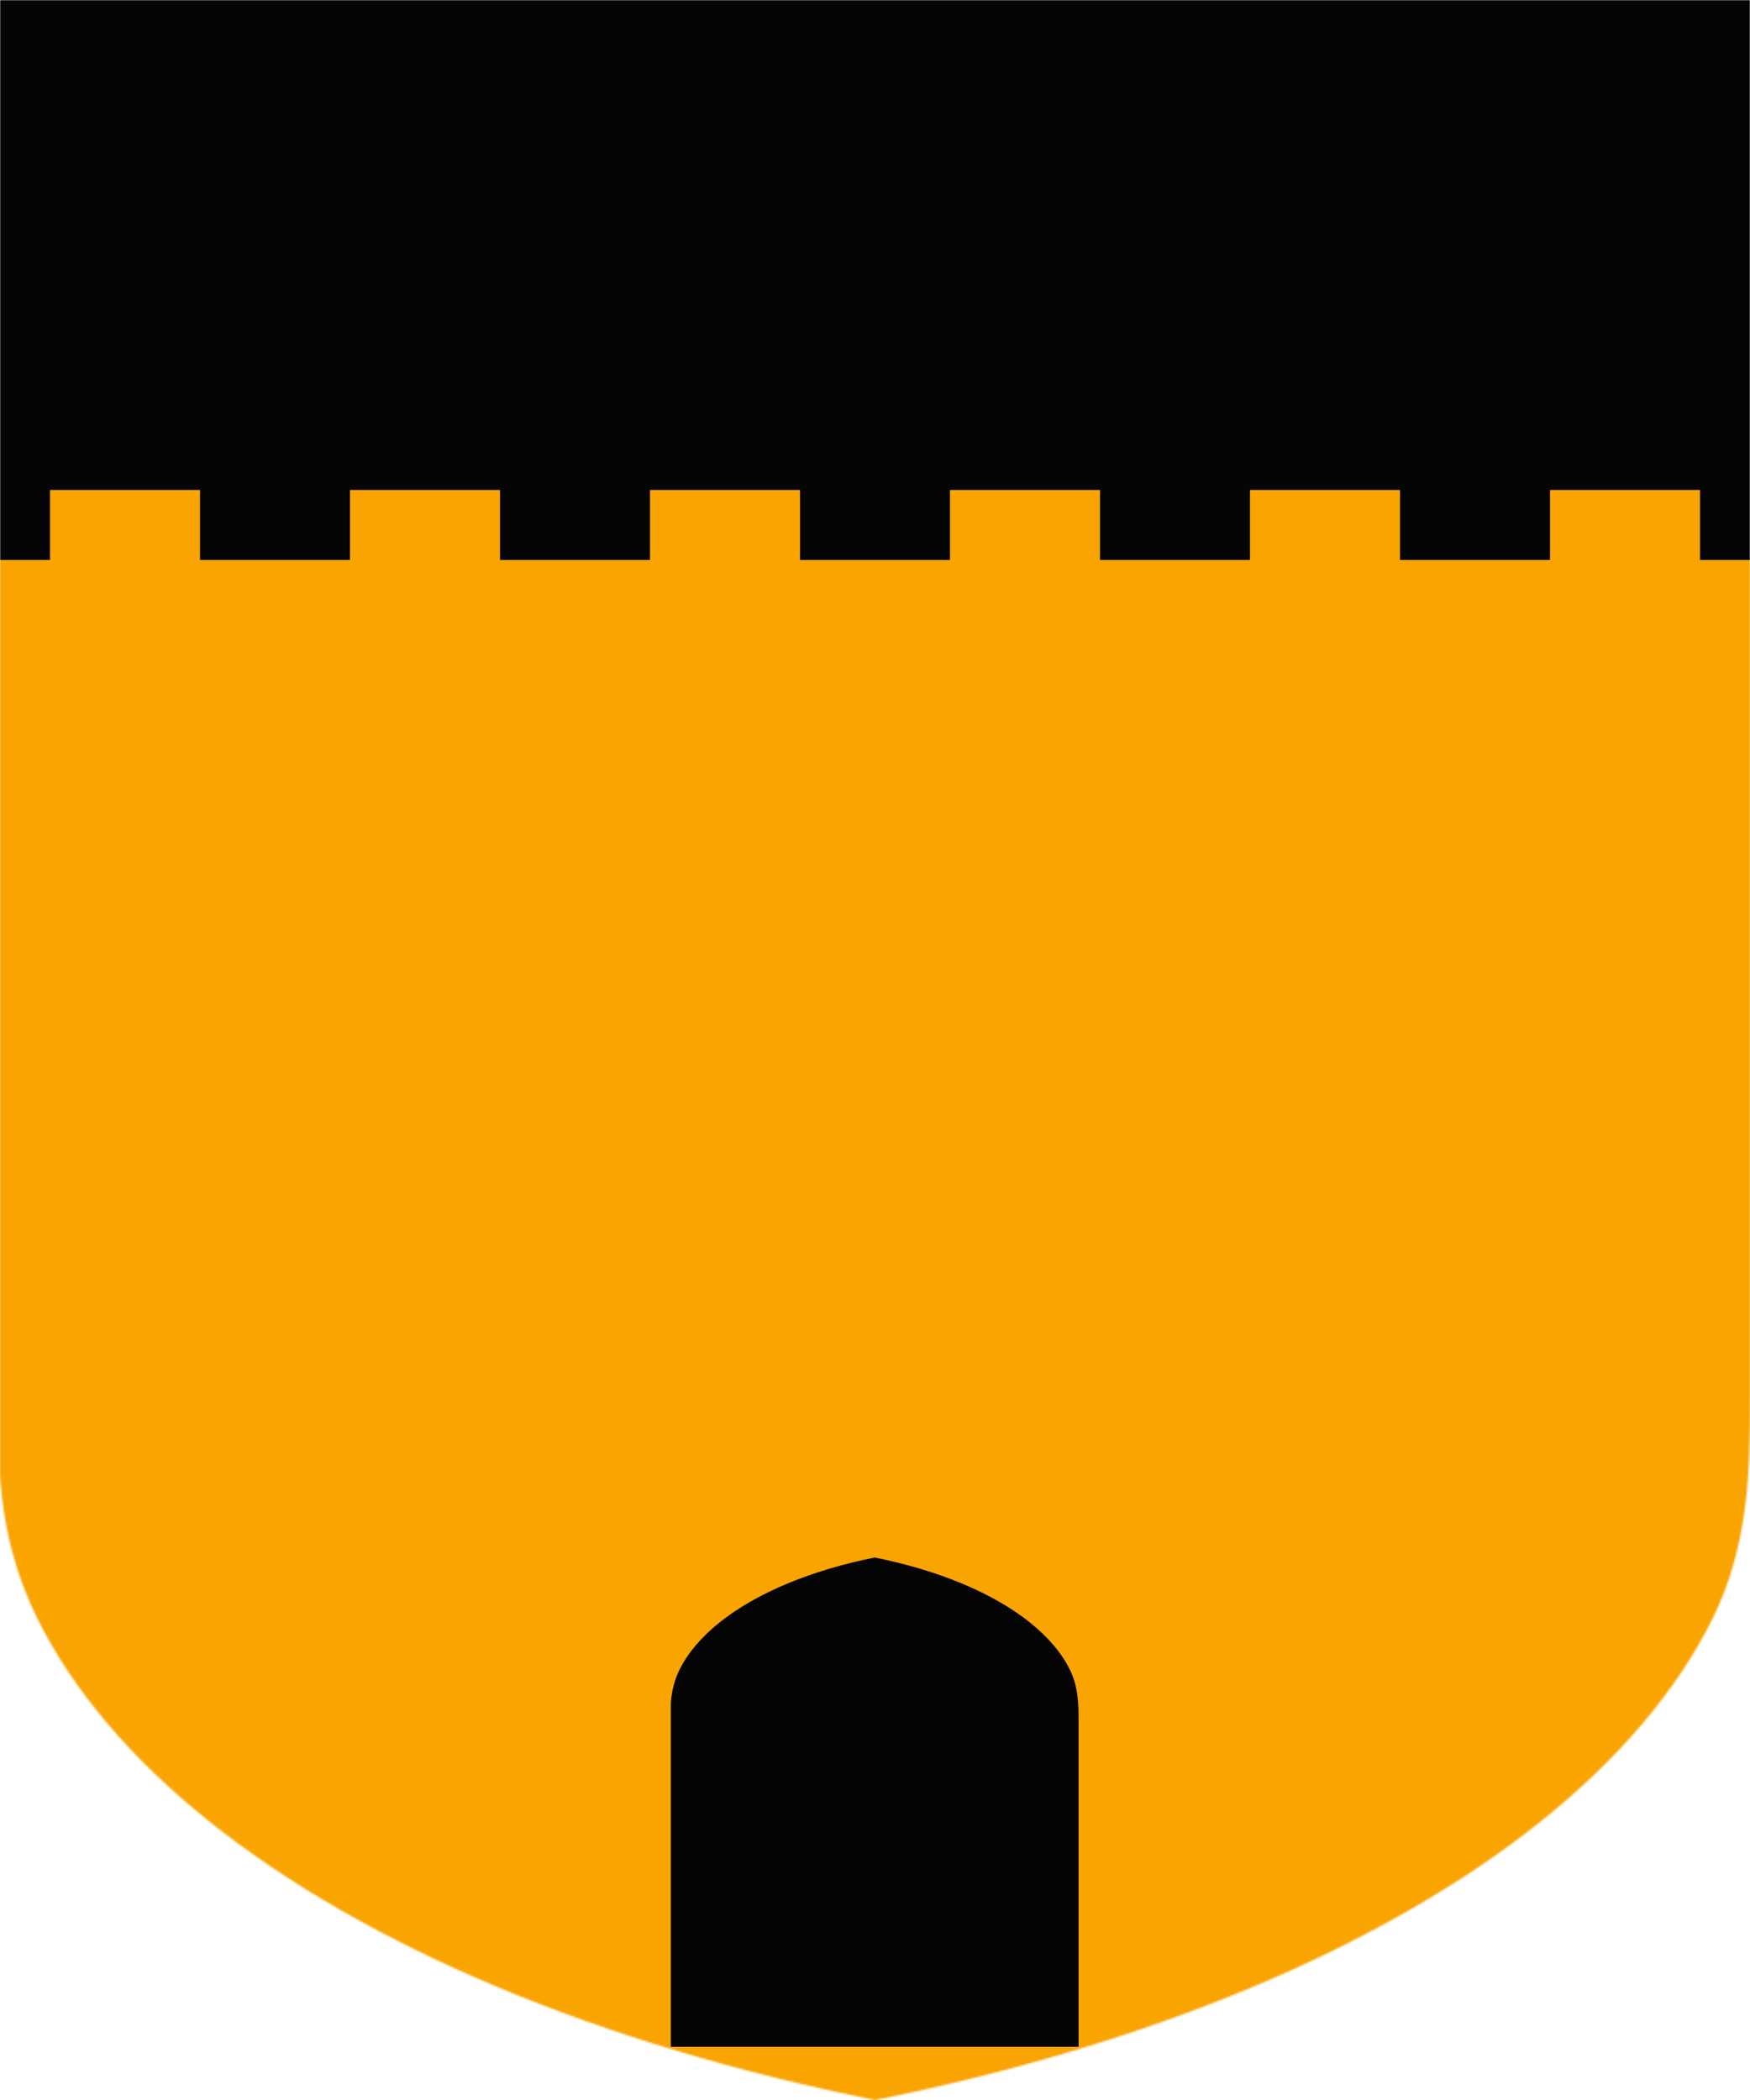 <?xml version="1.0" encoding="utf-8" ?>
    <svg version="1.1"
        baseProfile="full"
        xmlns="http://www.w3.org/2000/svg"
        xmlns:xlink="http://www.w3.org/1999/xlink" preserveAspectRatio="xMidYMid meet" height="1200" width="1000" viewBox="0,0,1000,1200 "><defs></defs><g ><g mask="url(#mask2)"><g><g fill="#FAA401"><rect x="0" y="0" width="1000" height="1200" ><title>Field</title></rect></g><g><title>chief</title><g fill="#050505"><path fill-rule="evenodd" d="M-100,-8h1200 v288   h-42.86  v40  h-85.71  v-40  h-42.86   h-42.86  v40  h-85.71  v-40  h-42.86   h-42.86  v40  h-85.71  v-40  h-42.86   h-42.86  v40  h-85.71  v-40  h-42.86   h-42.86  v40  h-85.71  v-40  h-42.86   h-42.86  v40  h-85.71  v-40  h-42.86   h-42.86  v40  h-85.71  v-40  h-42.86   v-288  z" /></g></g><g transform=" translate(383.333,890) scale(0.233, 0.233) " >
<title>escutcheon</title><g transform="translate(0,1200) scale(1,-1)"><desc>inverted charge</desc><g clip-path="url(#clipPath1)" ><g><g fill="#050505"><rect x="0" y="0" width="1000" height="1200" ><title>Field</title></rect></g></g></g>
</g>
</g>
</g></g><defs><clipPath id="clipPath1" >
<path d="m 0,0 v 800 c -2.506,43.111 1.234,84.335 21.49,125.136 20.255,40.801 53.478,79.986 98.039,115.636 44.562,35.649 100.449,67.752 164.923,94.734 64.475,26.983 137.516,48.837 215.548,64.493 78.031,-15.656 151.073,-37.511 215.548,-64.493 64.475,-26.983 120.362,-59.085 164.923,-94.734 44.562,-35.65 77.784,-74.834 98.039,-115.636 C 998.766,884.335 1000.145,841.931 1000,800 V 0 Z" />
</clipPath>
<mask id="mask2" >
<path fill="#FFFFFF" d="m 0,0 v 800 c -2.506,43.111 1.234,84.335 21.49,125.136 20.255,40.801 53.478,79.986 98.039,115.636 44.562,35.649 100.449,67.752 164.923,94.734 64.475,26.983 137.516,48.837 215.548,64.493 78.031,-15.656 151.073,-37.511 215.548,-64.493 64.475,-26.983 120.362,-59.085 164.923,-94.734 44.562,-35.65 77.784,-74.834 98.039,-115.636 C 998.766,884.335 1000.145,841.931 1000,800 V 0 Z" />
</mask>
</defs></g></svg>
